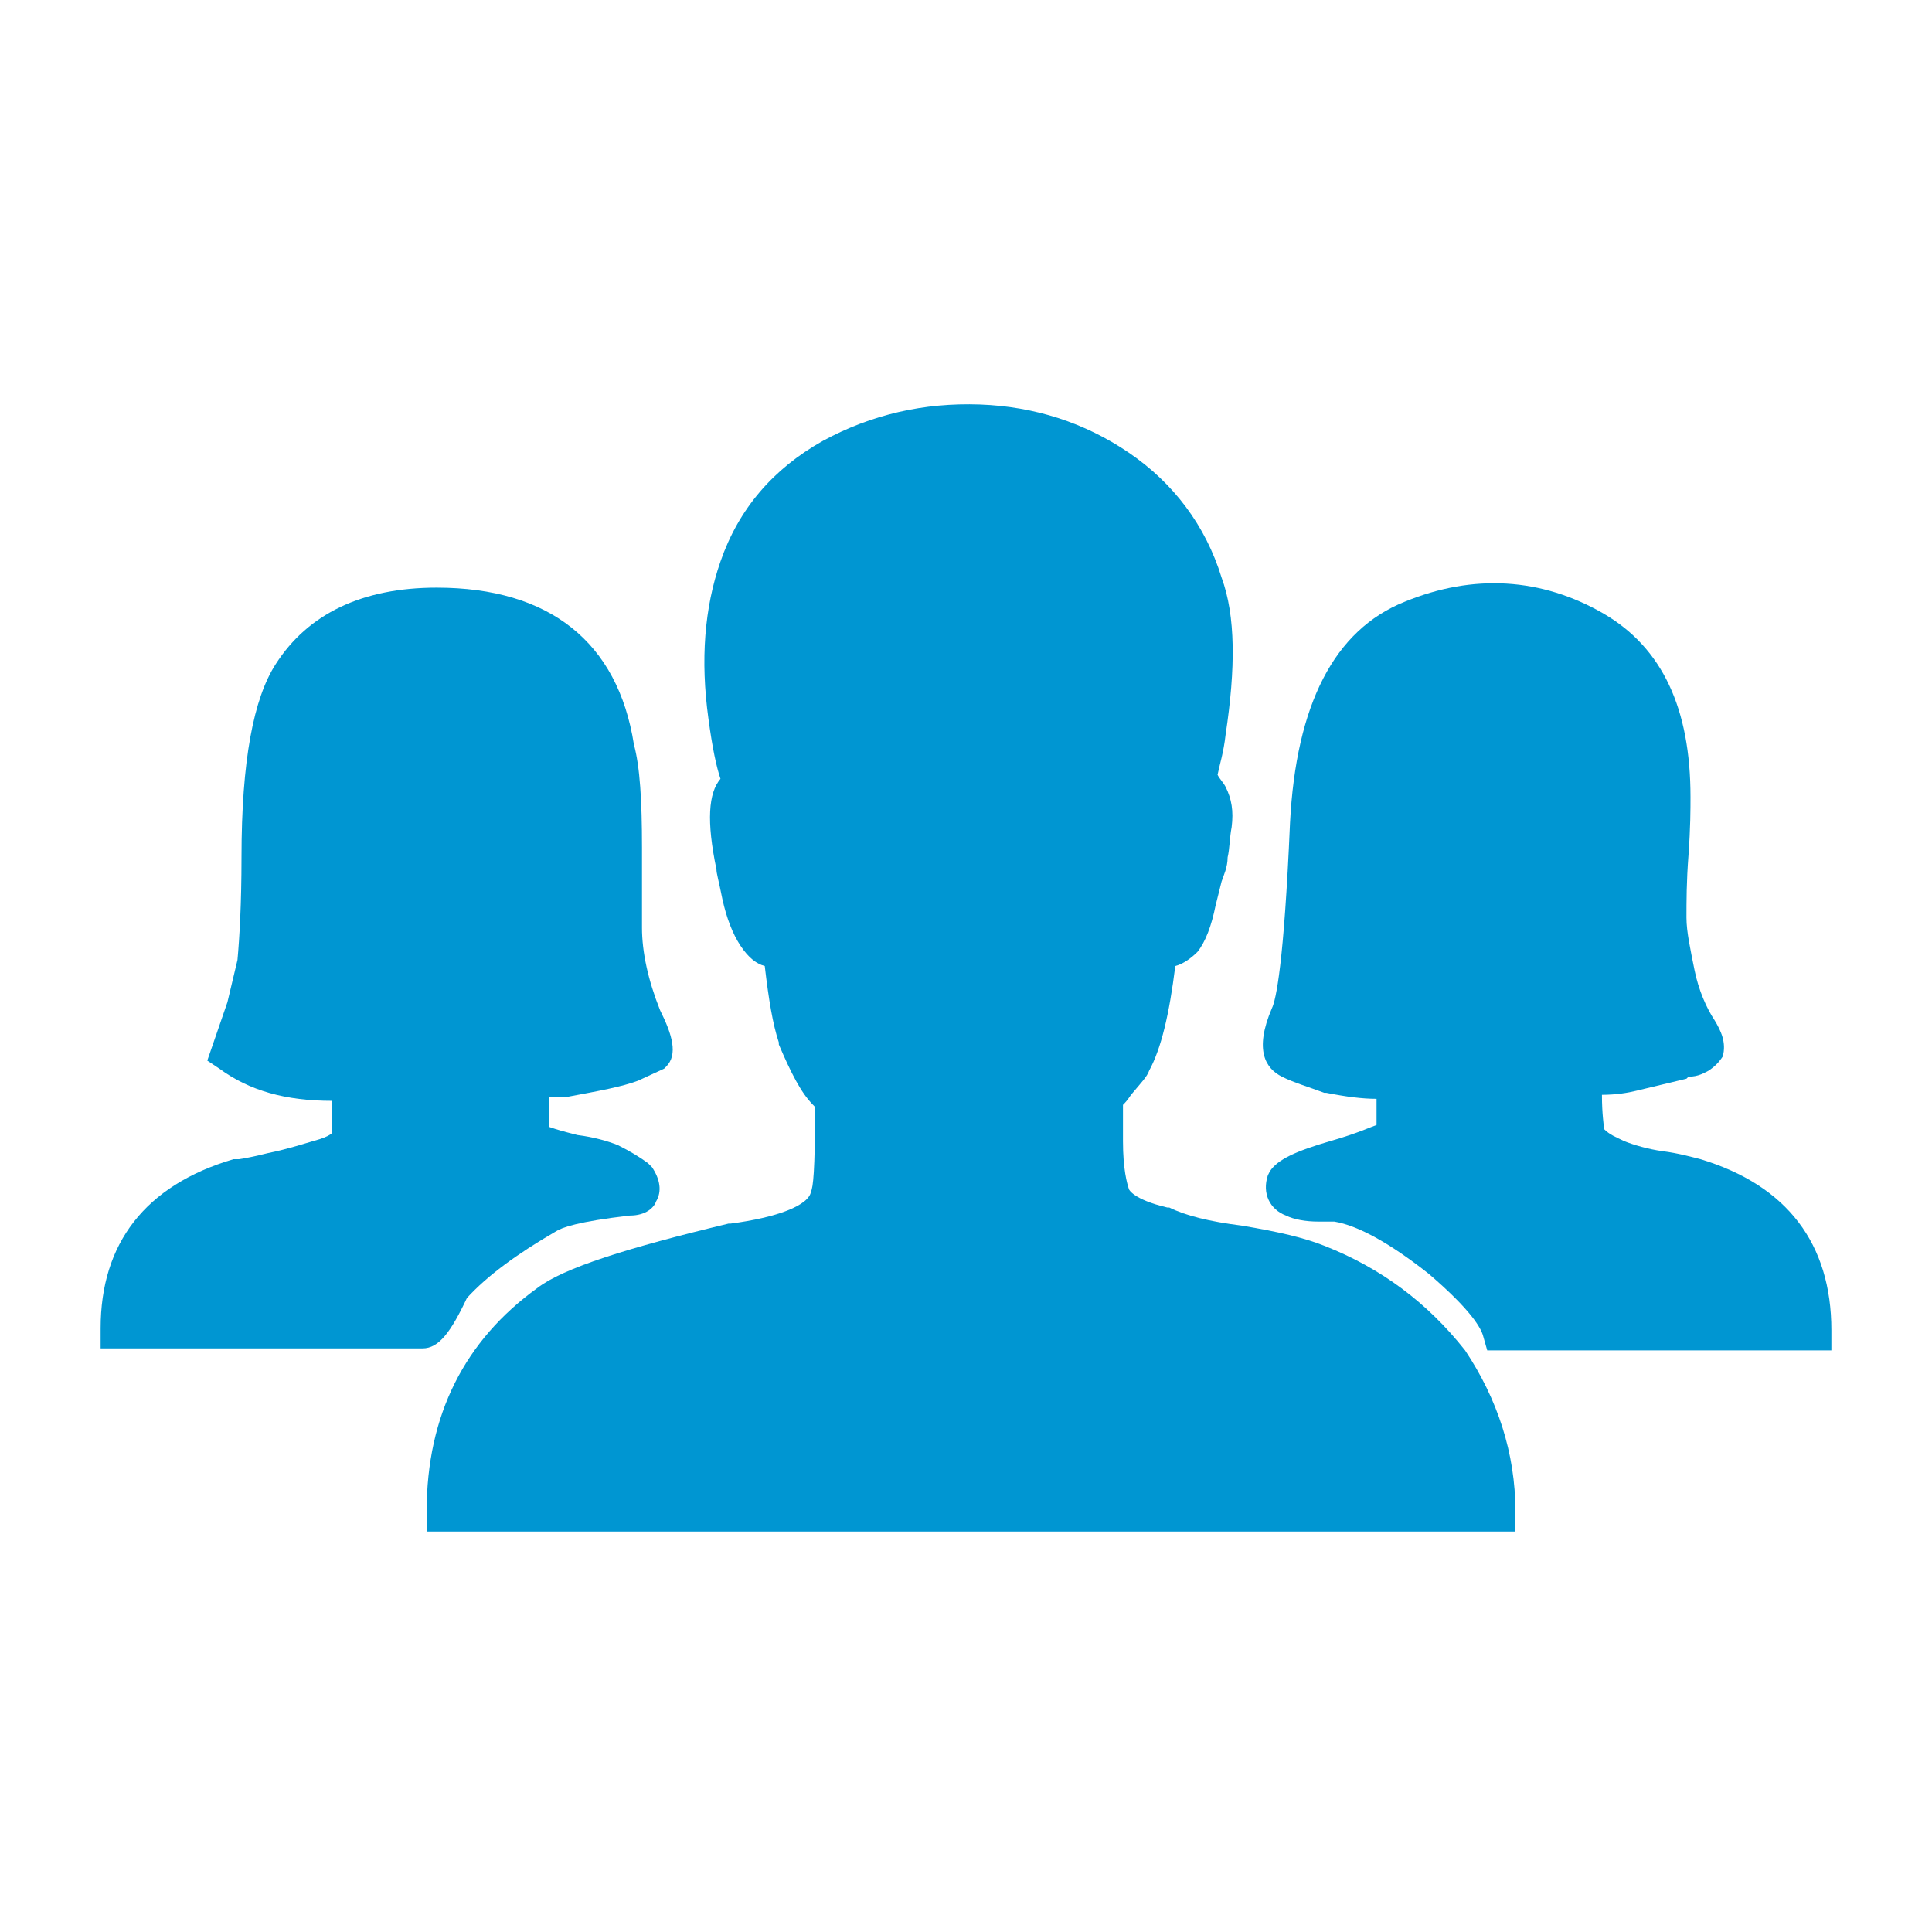 <svg xmlns="http://www.w3.org/2000/svg" viewBox="0 0 96 96"><style type="text/css">  
	.st0{fill:#0096D2;}
</style><path class="st0" d="M65.8 61.9c-1-0.4-2.3-0.7-4.1-1 -1.6-0.2-2.8-0.5-3.6-0.9L58 60c-1.7-0.4-1.9-0.9-1.9-0.9 -0.1-0.3-0.3-1-0.3-2.4v-1.8c0.1-0.1 0.2-0.2 0.4-0.5 0.5-0.6 0.8-0.9 0.9-1.2 0.6-1.1 1-2.8 1.3-5.2 0.4-0.1 0.8-0.4 1.1-0.7 0.4-0.5 0.7-1.3 0.9-2.3l0.3-1.2c0.1-0.3 0.3-0.7 0.3-1.2 0.1-0.4 0.1-1 0.2-1.5 0.1-0.8 0-1.4-0.3-2 -0.1-0.2-0.3-0.4-0.4-0.6 0.1-0.5 0.3-1.1 0.4-2 0.5-3.3 0.5-5.9-0.2-7.8 -0.8-2.6-2.4-4.7-4.6-6.2 -2.2-1.5-4.7-2.3-7.4-2.4 -2.8-0.1-5.4 0.5-7.8 1.8 -2.5 1.4-4.2 3.4-5.1 6 -0.8 2.3-1 4.9-0.6 7.8 0.2 1.5 0.4 2.4 0.6 3 -0.6 0.7-0.7 2.1-0.2 4.5 0 0.2 0.1 0.5 0.3 1.5 0.2 0.9 0.5 1.7 0.9 2.3 0.4 0.6 0.8 0.9 1.2 1 0.2 1.7 0.4 2.9 0.7 3.8l0 0.1c0.6 1.4 1.1 2.4 1.7 3 0.1 0.1 0.1 0.1 0.1 0.2 0 3.1-0.1 3.9-0.2 4.1 -0.1 0.7-1.7 1.3-4 1.6l-0.1 0c-5 1.2-8.2 2.2-9.5 3.2 -3.6 2.6-5.5 6.3-5.5 11.1v1h54.1v-1c0-2.9-0.9-5.6-2.5-8C70.9 64.7 68.6 63 65.8 61.9z"/><path class="st0" d="M23.2 64.5c1-1.1 2.5-2.2 4.4-3.3 0.3-0.2 1.1-0.5 3.7-0.8 0.8 0 1.2-0.4 1.3-0.7 0.3-0.5 0.2-1.1-0.2-1.7l-0.2-0.2c-0.4-0.3-0.9-0.6-1.5-0.9 -0.5-0.2-1.2-0.4-2-0.5 -0.8-0.2-1.1-0.3-1.1-0.3L27.3 56c0 0 0-0.1 0-0.3v-1.2c0.2 0 0.4 0 0.7 0l0.2 0c1.6-0.3 2.7-0.5 3.5-0.8l1.3-0.6 0.1-0.1c0.6-0.6 0.3-1.6-0.3-2.8 -0.6-1.5-0.9-2.9-0.9-4.1v-4c0-2.3-0.1-4-0.4-5.1 -0.8-5.1-4.2-7.8-9.8-7.8 -3.7 0-6.4 1.3-8 3.8 -1.1 1.7-1.7 4.8-1.7 9.6 0 2.3-0.1 4-0.2 5.1l-0.5 2.1 -1 2.9 0.6 0.4c1.5 1.1 3.3 1.6 5.6 1.6v1.6c-0.1 0.1-0.3 0.2-0.6 0.3 -0.7 0.2-1.6 0.5-2.6 0.7 -1.2 0.3-1.5 0.3-1.4 0.3l-0.3 0C7.2 58.9 5 61.8 5 66v1h16C21.8 67 22.4 66.2 23.2 64.5z"/><path class="st0" d="M84.5 57.6c-0.4-0.1-1.1-0.3-1.9-0.4 -0.7-0.1-1.4-0.3-1.9-0.5 -0.4-0.2-0.7-0.3-1-0.6 0-0.2-0.1-0.7-0.1-1.7 0.7 0 1.3-0.1 1.7-0.2l2.5-0.6 0.1-0.1c0.5 0 0.8-0.2 1-0.3 0.3-0.2 0.5-0.4 0.7-0.7 0.2-0.7-0.1-1.3-0.4-1.8 -0.4-0.6-0.8-1.5-1-2.5 -0.2-1-0.4-1.9-0.4-2.6 0-0.8 0-1.8 0.1-3.1 0.1-1.4 0.1-2.3 0.1-2.9 0-4.4-1.4-7.4-4.3-9.1 -3.1-1.8-6.5-2-9.9-0.6 -3.5 1.4-5.4 5.1-5.7 11 -0.3 7-0.7 8.8-0.9 9.2 -0.9 2.1-0.3 3 0.5 3.4 0.6 0.3 1.3 0.5 2.1 0.8l0.1 0c1 0.2 1.8 0.3 2.5 0.3v1.3c-0.3 0.1-0.9 0.4-2.3 0.8 -1.7 0.5-2.6 0.9-3 1.5l-0.1 0.2c-0.3 0.9 0.1 1.7 0.9 2 0.4 0.2 1 0.3 1.6 0.3h0.8c1.2 0.2 2.8 1.1 4.7 2.6 2.1 1.8 2.6 2.7 2.7 3.1l0.2 0.7H91v-1C91 61.8 88.8 58.9 84.5 57.6z"/></svg>